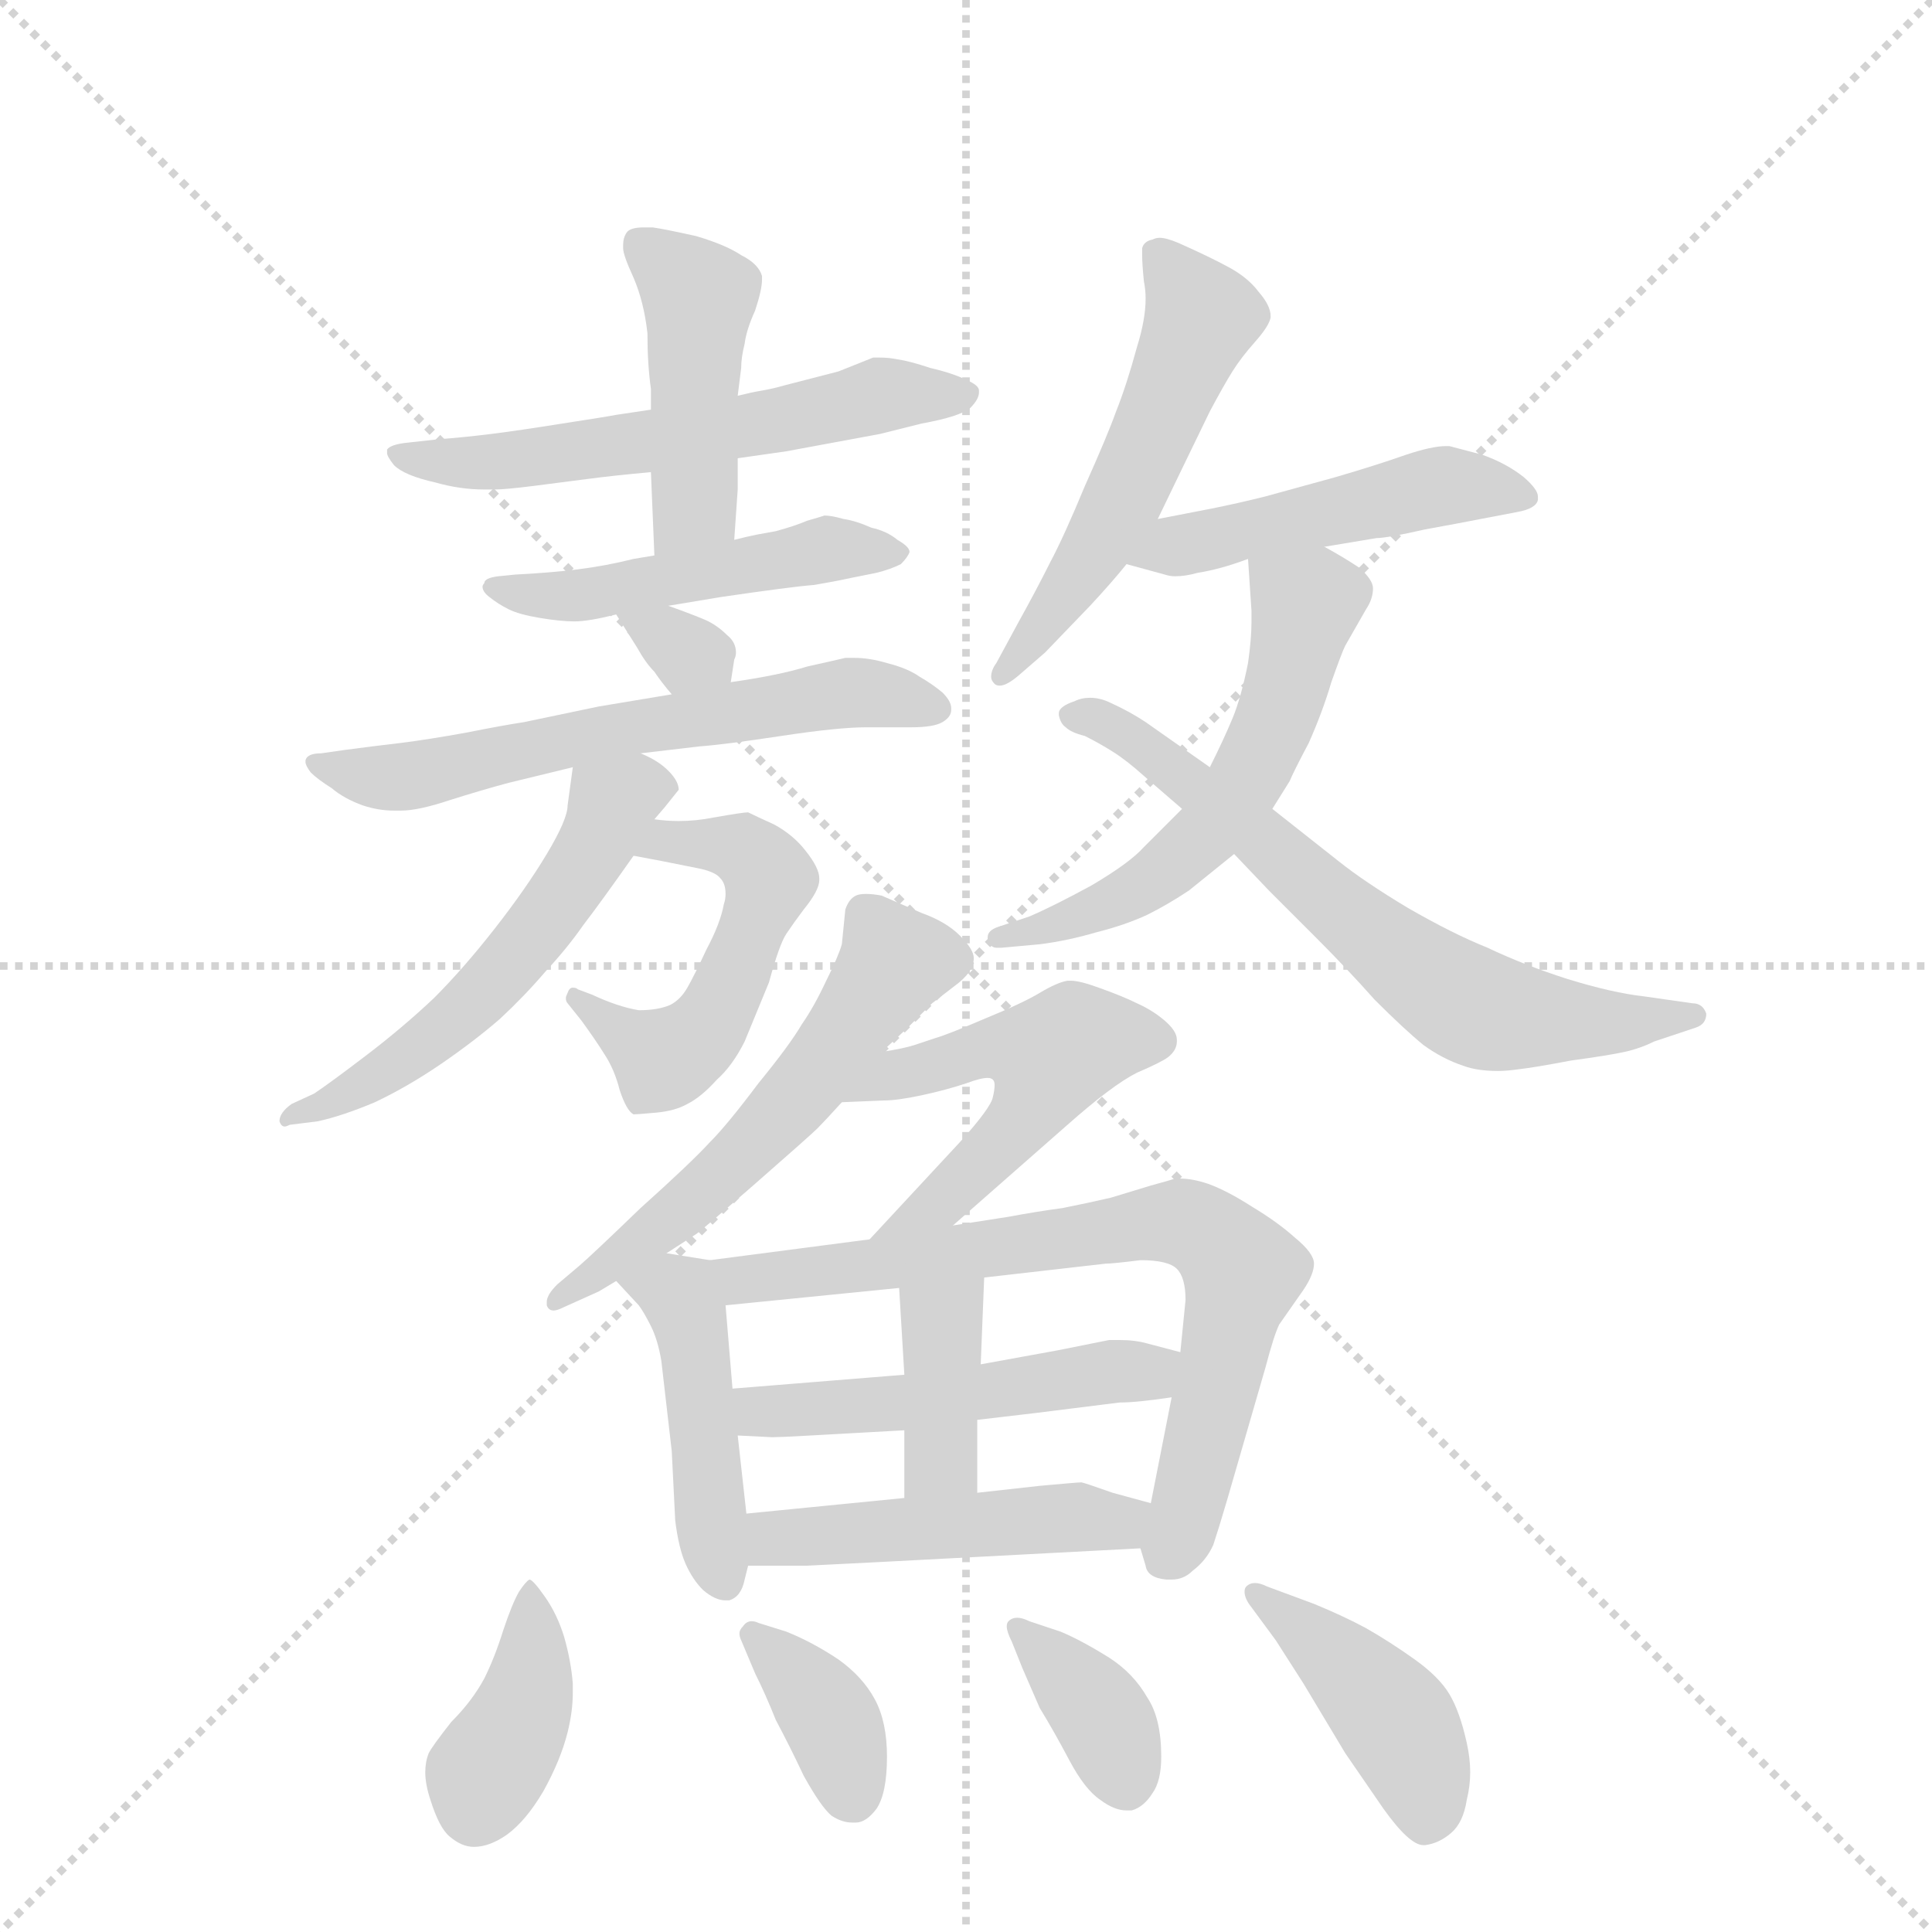 <svg version="1.1" viewBox="0 0 1024 1024" xmlns="http://www.w3.org/2000/svg">
  <g stroke="lightgray" stroke-dasharray="1,1" stroke-width="1" transform="scale(4, 4)">
    <line x1="0" y1="0" x2="256" y2="256"></line>
    <line x1="256" y1="0" x2="0" y2="256"></line>
    <line x1="128" y1="0" x2="128" y2="256"></line>
    <line x1="0" y1="128" x2="256" y2="128"></line>
  </g>
  <g transform="scale(0.92, -0.92) translate(60, -900)">
    <style type="text/css">
      
        @keyframes keyframes0 {
          from {
            stroke: blue;
            stroke-dashoffset: 589;
            stroke-width: 128;
          }
          66% {
            animation-timing-function: step-end;
            stroke: blue;
            stroke-dashoffset: 0;
            stroke-width: 128;
          }
          to {
            stroke: black;
            stroke-width: 1024;
          }
        }
        #make-me-a-hanzi-animation-0 {
          animation: keyframes0 0.729s both;
          animation-delay: 0s;
          animation-timing-function: linear;
        }
      
        @keyframes keyframes1 {
          from {
            stroke: blue;
            stroke-dashoffset: 450;
            stroke-width: 128;
          }
          59% {
            animation-timing-function: step-end;
            stroke: blue;
            stroke-dashoffset: 0;
            stroke-width: 128;
          }
          to {
            stroke: black;
            stroke-width: 1024;
          }
        }
        #make-me-a-hanzi-animation-1 {
          animation: keyframes1 0.616s both;
          animation-delay: 0.729s;
          animation-timing-function: linear;
        }
      
        @keyframes keyframes2 {
          from {
            stroke: blue;
            stroke-dashoffset: 493;
            stroke-width: 128;
          }
          62% {
            animation-timing-function: step-end;
            stroke: blue;
            stroke-dashoffset: 0;
            stroke-width: 128;
          }
          to {
            stroke: black;
            stroke-width: 1024;
          }
        }
        #make-me-a-hanzi-animation-2 {
          animation: keyframes2 0.651s both;
          animation-delay: 1.346s;
          animation-timing-function: linear;
        }
      
        @keyframes keyframes3 {
          from {
            stroke: blue;
            stroke-dashoffset: 314;
            stroke-width: 128;
          }
          51% {
            animation-timing-function: step-end;
            stroke: blue;
            stroke-dashoffset: 0;
            stroke-width: 128;
          }
          to {
            stroke: black;
            stroke-width: 1024;
          }
        }
        #make-me-a-hanzi-animation-3 {
          animation: keyframes3 0.506s both;
          animation-delay: 1.997s;
          animation-timing-function: linear;
        }
      
        @keyframes keyframes4 {
          from {
            stroke: blue;
            stroke-dashoffset: 622;
            stroke-width: 128;
          }
          67% {
            animation-timing-function: step-end;
            stroke: blue;
            stroke-dashoffset: 0;
            stroke-width: 128;
          }
          to {
            stroke: black;
            stroke-width: 1024;
          }
        }
        #make-me-a-hanzi-animation-4 {
          animation: keyframes4 0.756s both;
          animation-delay: 2.502s;
          animation-timing-function: linear;
        }
      
        @keyframes keyframes5 {
          from {
            stroke: blue;
            stroke-dashoffset: 526;
            stroke-width: 128;
          }
          63% {
            animation-timing-function: step-end;
            stroke: blue;
            stroke-dashoffset: 0;
            stroke-width: 128;
          }
          to {
            stroke: black;
            stroke-width: 1024;
          }
        }
        #make-me-a-hanzi-animation-5 {
          animation: keyframes5 0.678s both;
          animation-delay: 3.258s;
          animation-timing-function: linear;
        }
      
        @keyframes keyframes6 {
          from {
            stroke: blue;
            stroke-dashoffset: 554;
            stroke-width: 128;
          }
          64% {
            animation-timing-function: step-end;
            stroke: blue;
            stroke-dashoffset: 0;
            stroke-width: 128;
          }
          to {
            stroke: black;
            stroke-width: 1024;
          }
        }
        #make-me-a-hanzi-animation-6 {
          animation: keyframes6 0.701s both;
          animation-delay: 3.937s;
          animation-timing-function: linear;
        }
      
        @keyframes keyframes7 {
          from {
            stroke: blue;
            stroke-dashoffset: 541;
            stroke-width: 128;
          }
          64% {
            animation-timing-function: step-end;
            stroke: blue;
            stroke-dashoffset: 0;
            stroke-width: 128;
          }
          to {
            stroke: black;
            stroke-width: 1024;
          }
        }
        #make-me-a-hanzi-animation-7 {
          animation: keyframes7 0.69s both;
          animation-delay: 4.637s;
          animation-timing-function: linear;
        }
      
        @keyframes keyframes8 {
          from {
            stroke: blue;
            stroke-dashoffset: 482;
            stroke-width: 128;
          }
          61% {
            animation-timing-function: step-end;
            stroke: blue;
            stroke-dashoffset: 0;
            stroke-width: 128;
          }
          to {
            stroke: black;
            stroke-width: 1024;
          }
        }
        #make-me-a-hanzi-animation-8 {
          animation: keyframes8 0.642s both;
          animation-delay: 5.328s;
          animation-timing-function: linear;
        }
      
        @keyframes keyframes9 {
          from {
            stroke: blue;
            stroke-dashoffset: 570;
            stroke-width: 128;
          }
          65% {
            animation-timing-function: step-end;
            stroke: blue;
            stroke-dashoffset: 0;
            stroke-width: 128;
          }
          to {
            stroke: black;
            stroke-width: 1024;
          }
        }
        #make-me-a-hanzi-animation-9 {
          animation: keyframes9 0.714s both;
          animation-delay: 5.97s;
          animation-timing-function: linear;
        }
      
        @keyframes keyframes10 {
          from {
            stroke: blue;
            stroke-dashoffset: 671;
            stroke-width: 128;
          }
          69% {
            animation-timing-function: step-end;
            stroke: blue;
            stroke-dashoffset: 0;
            stroke-width: 128;
          }
          to {
            stroke: black;
            stroke-width: 1024;
          }
        }
        #make-me-a-hanzi-animation-10 {
          animation: keyframes10 0.796s both;
          animation-delay: 6.684s;
          animation-timing-function: linear;
        }
      
        @keyframes keyframes11 {
          from {
            stroke: blue;
            stroke-dashoffset: 569;
            stroke-width: 128;
          }
          65% {
            animation-timing-function: step-end;
            stroke: blue;
            stroke-dashoffset: 0;
            stroke-width: 128;
          }
          to {
            stroke: black;
            stroke-width: 1024;
          }
        }
        #make-me-a-hanzi-animation-11 {
          animation: keyframes11 0.713s both;
          animation-delay: 7.48s;
          animation-timing-function: linear;
        }
      
        @keyframes keyframes12 {
          from {
            stroke: blue;
            stroke-dashoffset: 521;
            stroke-width: 128;
          }
          63% {
            animation-timing-function: step-end;
            stroke: blue;
            stroke-dashoffset: 0;
            stroke-width: 128;
          }
          to {
            stroke: black;
            stroke-width: 1024;
          }
        }
        #make-me-a-hanzi-animation-12 {
          animation: keyframes12 0.674s both;
          animation-delay: 8.193s;
          animation-timing-function: linear;
        }
      
        @keyframes keyframes13 {
          from {
            stroke: blue;
            stroke-dashoffset: 455;
            stroke-width: 128;
          }
          60% {
            animation-timing-function: step-end;
            stroke: blue;
            stroke-dashoffset: 0;
            stroke-width: 128;
          }
          to {
            stroke: black;
            stroke-width: 1024;
          }
        }
        #make-me-a-hanzi-animation-13 {
          animation: keyframes13 0.62s both;
          animation-delay: 8.867s;
          animation-timing-function: linear;
        }
      
        @keyframes keyframes14 {
          from {
            stroke: blue;
            stroke-dashoffset: 739;
            stroke-width: 128;
          }
          71% {
            animation-timing-function: step-end;
            stroke: blue;
            stroke-dashoffset: 0;
            stroke-width: 128;
          }
          to {
            stroke: black;
            stroke-width: 1024;
          }
        }
        #make-me-a-hanzi-animation-14 {
          animation: keyframes14 0.851s both;
          animation-delay: 9.487s;
          animation-timing-function: linear;
        }
      
        @keyframes keyframes15 {
          from {
            stroke: blue;
            stroke-dashoffset: 504;
            stroke-width: 128;
          }
          62% {
            animation-timing-function: step-end;
            stroke: blue;
            stroke-dashoffset: 0;
            stroke-width: 128;
          }
          to {
            stroke: black;
            stroke-width: 1024;
          }
        }
        #make-me-a-hanzi-animation-15 {
          animation: keyframes15 0.66s both;
          animation-delay: 10.339s;
          animation-timing-function: linear;
        }
      
        @keyframes keyframes16 {
          from {
            stroke: blue;
            stroke-dashoffset: 382;
            stroke-width: 128;
          }
          55% {
            animation-timing-function: step-end;
            stroke: blue;
            stroke-dashoffset: 0;
            stroke-width: 128;
          }
          to {
            stroke: black;
            stroke-width: 1024;
          }
        }
        #make-me-a-hanzi-animation-16 {
          animation: keyframes16 0.561s both;
          animation-delay: 10.999s;
          animation-timing-function: linear;
        }
      
        @keyframes keyframes17 {
          from {
            stroke: blue;
            stroke-dashoffset: 482;
            stroke-width: 128;
          }
          61% {
            animation-timing-function: step-end;
            stroke: blue;
            stroke-dashoffset: 0;
            stroke-width: 128;
          }
          to {
            stroke: black;
            stroke-width: 1024;
          }
        }
        #make-me-a-hanzi-animation-17 {
          animation: keyframes17 0.642s both;
          animation-delay: 11.56s;
          animation-timing-function: linear;
        }
      
        @keyframes keyframes18 {
          from {
            stroke: blue;
            stroke-dashoffset: 387;
            stroke-width: 128;
          }
          56% {
            animation-timing-function: step-end;
            stroke: blue;
            stroke-dashoffset: 0;
            stroke-width: 128;
          }
          to {
            stroke: black;
            stroke-width: 1024;
          }
        }
        #make-me-a-hanzi-animation-18 {
          animation: keyframes18 0.565s both;
          animation-delay: 12.202s;
          animation-timing-function: linear;
        }
      
        @keyframes keyframes19 {
          from {
            stroke: blue;
            stroke-dashoffset: 370;
            stroke-width: 128;
          }
          55% {
            animation-timing-function: step-end;
            stroke: blue;
            stroke-dashoffset: 0;
            stroke-width: 128;
          }
          to {
            stroke: black;
            stroke-width: 1024;
          }
        }
        #make-me-a-hanzi-animation-19 {
          animation: keyframes19 0.551s both;
          animation-delay: 12.767s;
          animation-timing-function: linear;
        }
      
        @keyframes keyframes20 {
          from {
            stroke: blue;
            stroke-dashoffset: 371;
            stroke-width: 128;
          }
          55% {
            animation-timing-function: step-end;
            stroke: blue;
            stroke-dashoffset: 0;
            stroke-width: 128;
          }
          to {
            stroke: black;
            stroke-width: 1024;
          }
        }
        #make-me-a-hanzi-animation-20 {
          animation: keyframes20 0.552s both;
          animation-delay: 13.318s;
          animation-timing-function: linear;
        }
      
        @keyframes keyframes21 {
          from {
            stroke: blue;
            stroke-dashoffset: 429;
            stroke-width: 128;
          }
          58% {
            animation-timing-function: step-end;
            stroke: blue;
            stroke-dashoffset: 0;
            stroke-width: 128;
          }
          to {
            stroke: black;
            stroke-width: 1024;
          }
        }
        #make-me-a-hanzi-animation-21 {
          animation: keyframes21 0.599s both;
          animation-delay: 13.87s;
          animation-timing-function: linear;
        }
      
    </style>
    
      <path d="M 365 636 L 393 640 L 447 650 L 471 656 Q 493 660 499 665 Q 504 670 504 674 L 504 675 Q 504 678 497 681 Q 489 685 476 688 Q 464 692 457 693 Q 452 694 447 694 L 443 694 L 423 686 L 392 678 Q 385 676 379 675 Q 373 674 365 672 L 315 664 L 295 661 Q 290 660 264 656 Q 239 652 223 650 Q 207 648 193 647 L 175 645 Q 165 644 163 641 L 163 639 Q 163 637 167 632 Q 173 626 191 622 Q 205 618 219 618 L 225 618 Q 231 618 247 620 L 278 624 Q 293 626 315 628 L 365 636 Z" fill="lightgray"></path>
    
      <path d="M 363 589 L 365 618 L 365 636 L 365 672 L 367 688 Q 367 694 369 702 Q 370 710 375 721 Q 379 733 379 739 L 379 741 Q 377 748 367 753 Q 358 759 341 764 Q 323 768 316 769 L 311 769 Q 303 769 301 766 Q 299 763 299 759 L 299 757 Q 299 753 305 740 Q 311 726 313 708 Q 313 690 315 676 L 315 664 L 315 628 L 317 580 C 318 550 361 559 363 589 Z" fill="lightgray"></path>
    
      <path d="M 325 551 L 355 556 Q 396 562 409 563 Q 421 565 430 567 L 445 570 Q 453 572 459 575 Q 463 579 464 582 Q 464 585 457 589 Q 451 594 442 596 Q 433 600 426 601 Q 419 603 415 603 Q 412 602 405 600 Q 398 597 387 594 L 376 592 Q 371 591 363 589 L 317 580 L 305 578 Q 289 574 273 572 Q 257 570 237 569 L 227 568 Q 219 567 219 564 Q 218 563 218 562 Q 218 559 222 556 Q 227 552 233 549 Q 239 546 251 544 Q 263 542 271 542 Q 279 542 295 546 L 325 551 Z" fill="lightgray"></path>
    
      <path d="M 361 507 L 363 520 Q 364 522 364 524 Q 364 530 359 534 Q 353 540 346 543 Q 339 546 325 551 C 297 561 282 566 295 546 L 307 527 Q 312 518 317 513 Q 321 507 327 500 C 346 477 356 477 361 507 Z" fill="lightgray"></path>
    
      <path d="M 309 466 L 343 470 Q 357 471 390 476 Q 423 481 439 481 L 465 481 Q 478 481 483 484 Q 488 487 488 491 L 488 492 Q 488 496 483 501 Q 477 506 470 510 Q 463 515 451 518 Q 441 521 432 521 L 427 521 Q 423 520 405 516 Q 389 511 361 507 L 327 500 L 285 493 L 242 484 Q 229 482 209 478 Q 187 474 171 472 Q 154 470 139 468 L 125 466 Q 117 466 116 462 L 116 461 Q 116 459 119 455 Q 123 451 131 446 Q 138 440 149 436 Q 158 433 167 433 L 171 433 Q 181 433 199 439 Q 218 445 233 449 L 270 458 L 309 466 Z" fill="lightgray"></path>
    
      <path d="M 305 407 L 321 404 L 341 400 Q 352 398 355 394 Q 358 391 358 385 Q 358 382 357 379 Q 355 368 347 353 Q 340 338 336 331 Q 332 324 326 321 Q 319 318 308 318 Q 296 320 281 327 L 273 330 Q 272 331 270 331 Q 268 331 267 328 Q 266 326 266 325 Q 266 323 267 322 L 275 312 Q 283 301 288 293 Q 294 284 297 272 Q 301 260 305 258 Q 307 258 318 259 Q 329 260 336 264 Q 344 268 353 278 Q 362 286 369 300 L 383 334 Q 389 356 393 362 Q 397 368 403 376 Q 412 387 412 393 L 412 394 Q 412 400 404 410 Q 397 419 386 425 Q 375 430 371 432 Q 368 432 351 429 Q 341 427 331 427 Q 324 427 317 428 C 287 431 276 413 305 407 Z" fill="lightgray"></path>
    
      <path d="M 270 458 L 267 436 Q 267 428 255 408 Q 243 388 225 365 Q 207 342 190 325 Q 172 308 151 292 Q 130 276 121 270 L 108 264 Q 101 259 101 254 Q 102 251 104 251 Q 105 251 107 252 L 123 254 Q 137 257 156 265 Q 175 274 194 287 Q 213 300 228 313 Q 242 326 254 340 Q 267 354 276 367 Q 286 380 305 407 L 317 428 L 323 435 L 331 445 Q 331 450 325 456 Q 319 462 309 466 C 282 479 273 484 270 458 Z" fill="lightgray"></path>
    
      <path d="M 607 601 L 621 630 L 637 663 Q 645 678 650 686 Q 655 694 663 703 Q 671 712 672 717 L 672 718 Q 672 724 665 732 Q 659 740 648 746 Q 637 752 619 760 Q 612 763 608 763 Q 606 763 604 762 Q 599 761 598 757 L 598 753 Q 598 748 599 738 Q 600 733 600 728 Q 600 716 595 700 Q 589 678 583 663 Q 578 649 565 620 Q 553 591 545 576 Q 537 560 527 542 L 514 518 Q 511 514 511 510 Q 511 508 513 506 Q 514 505 516 505 Q 520 505 527 511 L 542 524 L 568 551 Q 581 565 589 575 L 607 601 Z" fill="lightgray"></path>
    
      <path d="M 589 575 L 611 569 Q 614 568 617 568 Q 623 568 630 570 Q 643 572 659 578 L 703 585 L 733 590 Q 739 590 761 595 Q 783 599 793 601 L 814 605 Q 825 607 826 612 L 826 614 Q 826 618 818 625 Q 808 633 794 638 L 775 643 L 773 643 Q 765 643 750 638 Q 733 632 709 625 L 669 614 Q 653 610 638 607 L 607 601 C 578 595 560 583 589 575 Z" fill="lightgray"></path>
    
      <path d="M 659 578 L 661 548 L 661 542 Q 661 532 659 518 Q 655 498 650 486 Q 645 474 637 458 L 621 434 L 599 412 Q 591 403 569 390 Q 547 378 533 372 L 515 366 Q 509 364 509 360 L 509 358 Q 511 354 514 354 L 517 354 L 539 356 Q 555 358 572 363 Q 588 367 601 373 Q 613 379 625 387 L 651 408 L 673 434 L 683 450 Q 685 455 694 472 Q 702 490 707 507 Q 713 524 715 528 L 727 549 Q 731 555 731 561 Q 731 566 723 573 Q 714 579 703 585 C 677 600 657 608 659 578 Z" fill="lightgray"></path>
    
      <path d="M 637 458 L 600 484 Q 591 490 580 495 Q 574 498 568 498 Q 563 498 559 496 Q 550 493 550 489 L 550 488 Q 551 483 554 481 Q 557 478 565 476 Q 573 472 581 467 Q 589 462 599 453 L 621 434 L 651 408 L 671 387 L 698 360 Q 716 342 732 324 Q 749 307 760 298 Q 771 290 783 286 Q 791 283 803 283 Q 808 283 815 284 Q 824 285 845 289 Q 867 292 876 294 Q 885 296 893 300 L 917 308 Q 923 310 923 316 Q 921 322 915 322 L 887 326 Q 869 328 843 336 Q 818 344 797 354 Q 777 362 751 377 Q 726 392 711 404 L 673 434 L 637 458 Z" fill="lightgray"></path>
    
      <path d="M 448 294 L 463 308 L 477 322 L 490 332 Q 501 340 501 348 Q 501 353 493 361 Q 485 369 471 374 L 448 384 Q 443 385 439 385 Q 435 385 433 384 Q 429 382 427 376 L 425 356 Q 423 349 416 335 Q 409 320 402 310 Q 395 298 377 276 Q 359 252 349 242 Q 338 230 309 204 Q 281 177 274 171 L 261 160 Q 255 154 255 150 L 255 148 Q 256 145 259 145 Q 261 145 265 147 L 285 156 L 295 162 L 324 178 L 341 189 Q 344 191 375 218 Q 407 246 411 250 Q 415 254 425 265 L 448 294 Z" fill="lightgray"></path>
    
      <path d="M 489 194 L 555 252 Q 581 275 595 282 Q 609 288 613 291 Q 618 295 618 300 L 618 301 Q 618 306 611 312 Q 604 318 595 322 Q 587 326 573 331 Q 562 335 557 335 L 555 335 Q 549 334 539 328 Q 529 322 507 313 Q 486 304 479 302 L 467 298 Q 461 296 448 294 C 418 289 395 264 425 265 L 449 266 Q 457 266 471 269 Q 485 272 497 276 Q 505 279 509 279 Q 511 279 512 278 Q 513 277 513 275 Q 513 272 512 268 Q 511 262 493 242 L 441 186 C 421 164 466 174 489 194 Z" fill="lightgray"></path>
    
      <path d="M 295 162 L 308 148 Q 311 144 315 136 Q 319 128 321 116 L 327 64 L 329 24 Q 331 8 335 -1 Q 339 -10 345 -16 Q 352 -22 358 -22 L 360 -22 Q 367 -20 369 -10 L 371 -2 L 370 28 L 365 73 L 362 100 L 358 148 C 356 173 356 173 349 174 L 324 178 C 294 183 275 184 295 162 Z" fill="lightgray"></path>
    
      <path d="M 597 8 L 600 -2 Q 601 -9 612 -10 L 615 -10 Q 622 -10 627 -5 Q 635 1 639 10 Q 642 19 647 36 L 669 112 Q 674 131 677 137 L 691 157 Q 697 166 697 172 Q 697 178 686 187 Q 676 196 661 205 Q 647 214 636 218 Q 627 221 620 221 L 617 221 Q 614 220 603 217 L 580 210 Q 567 207 552 204 Q 537 202 521 199 L 489 194 L 441 186 L 349 174 C 319 170 328 145 358 148 L 458 158 L 507 164 L 577 172 Q 581 172 597 174 Q 613 174 618 169 Q 623 164 623 151 L 620 121 L 615 95 L 603 34 C 598 6 596 10 597 8 Z" fill="lightgray"></path>
    
      <path d="M 461 108 L 362 100 C 332 98 335 74 365 73 L 385 72 Q 389 72 407 73 L 461 76 L 503 82 L 537 86 L 585 92 Q 595 92 615 95 C 645 99 649 113 620 121 L 601 126 Q 594 128 585 128 L 579 128 L 549 122 L 505 114 L 461 108 Z" fill="lightgray"></path>
    
      <path d="M 458 158 L 461 108 L 461 76 L 461 37 C 461 7 503 10 503 40 L 503 82 L 505 114 L 507 164 C 508 194 456 188 458 158 Z" fill="lightgray"></path>
    
      <path d="M 371 -2 L 405 -2 L 445 0 L 597 8 C 627 10 632 26 603 34 L 581 40 Q 564 46 563 46 Q 561 46 539 44 L 503 40 L 461 37 L 370 28 C 340 25 341 -2 371 -2 Z" fill="lightgray"></path>
    
      <path d="M 245 -10 Q 243 -11 239 -17 Q 235 -24 230 -39 Q 225 -55 219 -67 Q 212 -80 200 -92 Q 189 -106 187 -110 Q 185 -115 185 -121 Q 185 -128 188 -137 Q 193 -153 199 -158 Q 206 -164 213 -164 Q 222 -164 232 -157 Q 243 -149 253 -132 Q 263 -114 267 -98 Q 270 -86 270 -75 L 270 -70 Q 269 -57 265 -43 Q 261 -30 254 -20 Q 247 -10 245 -10 Z" fill="lightgray"></path>
    
      <path d="M 375 -64 Q 381 -76 387 -91 Q 395 -106 403 -123 Q 413 -141 419 -146 Q 425 -150 431 -150 L 433 -150 Q 439 -150 445 -142 Q 451 -133 451 -112 Q 451 -92 444 -79 Q 437 -66 423 -56 Q 408 -46 393 -40 L 377 -35 Q 375 -34 373 -34 Q 370 -34 368 -37 Q 366 -39 366 -41 Q 366 -43 367 -45 L 375 -64 Z" fill="lightgray"></path>
    
      <path d="M 529 -61 L 539 -84 Q 547 -97 556 -114 Q 565 -131 574 -137 Q 582 -143 589 -143 L 592 -143 Q 599 -141 604 -133 Q 609 -126 609 -112 Q 609 -90 601 -78 Q 593 -64 579 -55 Q 563 -45 551 -40 L 533 -34 Q 529 -32 526 -32 Q 523 -32 521 -34 Q 520 -35 520 -37 Q 520 -40 523 -46 L 529 -61 Z" fill="lightgray"></path>
    
      <path d="M 675 -45 L 691 -70 L 715 -110 L 737 -142 Q 752 -163 760 -163 L 761 -163 Q 769 -162 776 -156 Q 783 -150 785 -137 Q 787 -129 787 -121 Q 787 -113 785 -104 Q 781 -86 775 -76 Q 769 -66 755 -56 Q 741 -46 727 -38 Q 714 -31 697 -24 L 670 -14 Q 666 -12 663 -12 Q 660 -12 658 -14 Q 657 -15 657 -17 Q 657 -21 661 -26 L 675 -45 Z" fill="lightgray"></path>
    
    
      <clipPath id="make-me-a-hanzi-clip-0">
        <path d="M 365 636 L 393 640 L 447 650 L 471 656 Q 493 660 499 665 Q 504 670 504 674 L 504 675 Q 504 678 497 681 Q 489 685 476 688 Q 464 692 457 693 Q 452 694 447 694 L 443 694 L 423 686 L 392 678 Q 385 676 379 675 Q 373 674 365 672 L 315 664 L 295 661 Q 290 660 264 656 Q 239 652 223 650 Q 207 648 193 647 L 175 645 Q 165 644 163 641 L 163 639 Q 163 637 167 632 Q 173 626 191 622 Q 205 618 219 618 L 225 618 Q 231 618 247 620 L 278 624 Q 293 626 315 628 L 365 636 Z"></path>
      </clipPath>
      <path clip-path="url(#make-me-a-hanzi-clip-0)" d="M 170 640 L 186 634 L 239 635 L 370 654 L 450 673 L 498 675" fill="none" id="make-me-a-hanzi-animation-0" stroke-dasharray="461 922" stroke-linecap="round"></path>
    
      <clipPath id="make-me-a-hanzi-clip-1">
        <path d="M 363 589 L 365 618 L 365 636 L 365 672 L 367 688 Q 367 694 369 702 Q 370 710 375 721 Q 379 733 379 739 L 379 741 Q 377 748 367 753 Q 358 759 341 764 Q 323 768 316 769 L 311 769 Q 303 769 301 766 Q 299 763 299 759 L 299 757 Q 299 753 305 740 Q 311 726 313 708 Q 313 690 315 676 L 315 664 L 315 628 L 317 580 C 318 550 361 559 363 589 Z"></path>
      </clipPath>
      <path clip-path="url(#make-me-a-hanzi-clip-1)" d="M 308 760 L 343 728 L 340 609 L 324 586" fill="none" id="make-me-a-hanzi-animation-1" stroke-dasharray="322 644" stroke-linecap="round"></path>
    
      <clipPath id="make-me-a-hanzi-clip-2">
        <path d="M 325 551 L 355 556 Q 396 562 409 563 Q 421 565 430 567 L 445 570 Q 453 572 459 575 Q 463 579 464 582 Q 464 585 457 589 Q 451 594 442 596 Q 433 600 426 601 Q 419 603 415 603 Q 412 602 405 600 Q 398 597 387 594 L 376 592 Q 371 591 363 589 L 317 580 L 305 578 Q 289 574 273 572 Q 257 570 237 569 L 227 568 Q 219 567 219 564 Q 218 563 218 562 Q 218 559 222 556 Q 227 552 233 549 Q 239 546 251 544 Q 263 542 271 542 Q 279 542 295 546 L 325 551 Z"></path>
      </clipPath>
      <path clip-path="url(#make-me-a-hanzi-clip-2)" d="M 223 561 L 275 557 L 415 584 L 457 582" fill="none" id="make-me-a-hanzi-animation-2" stroke-dasharray="365 730" stroke-linecap="round"></path>
    
      <clipPath id="make-me-a-hanzi-clip-3">
        <path d="M 361 507 L 363 520 Q 364 522 364 524 Q 364 530 359 534 Q 353 540 346 543 Q 339 546 325 551 C 297 561 282 566 295 546 L 307 527 Q 312 518 317 513 Q 321 507 327 500 C 346 477 356 477 361 507 Z"></path>
      </clipPath>
      <path clip-path="url(#make-me-a-hanzi-clip-3)" d="M 303 544 L 353 515" fill="none" id="make-me-a-hanzi-animation-3" stroke-dasharray="186 372" stroke-linecap="round"></path>
    
      <clipPath id="make-me-a-hanzi-clip-4">
        <path d="M 309 466 L 343 470 Q 357 471 390 476 Q 423 481 439 481 L 465 481 Q 478 481 483 484 Q 488 487 488 491 L 488 492 Q 488 496 483 501 Q 477 506 470 510 Q 463 515 451 518 Q 441 521 432 521 L 427 521 Q 423 520 405 516 Q 389 511 361 507 L 327 500 L 285 493 L 242 484 Q 229 482 209 478 Q 187 474 171 472 Q 154 470 139 468 L 125 466 Q 117 466 116 462 L 116 461 Q 116 459 119 455 Q 123 451 131 446 Q 138 440 149 436 Q 158 433 167 433 L 171 433 Q 181 433 199 439 Q 218 445 233 449 L 270 458 L 309 466 Z"></path>
      </clipPath>
      <path clip-path="url(#make-me-a-hanzi-clip-4)" d="M 122 462 L 129 456 L 164 452 L 416 500 L 442 501 L 480 492" fill="none" id="make-me-a-hanzi-animation-4" stroke-dasharray="494 988" stroke-linecap="round"></path>
    
      <clipPath id="make-me-a-hanzi-clip-5">
        <path d="M 305 407 L 321 404 L 341 400 Q 352 398 355 394 Q 358 391 358 385 Q 358 382 357 379 Q 355 368 347 353 Q 340 338 336 331 Q 332 324 326 321 Q 319 318 308 318 Q 296 320 281 327 L 273 330 Q 272 331 270 331 Q 268 331 267 328 Q 266 326 266 325 Q 266 323 267 322 L 275 312 Q 283 301 288 293 Q 294 284 297 272 Q 301 260 305 258 Q 307 258 318 259 Q 329 260 336 264 Q 344 268 353 278 Q 362 286 369 300 L 383 334 Q 389 356 393 362 Q 397 368 403 376 Q 412 387 412 393 L 412 394 Q 412 400 404 410 Q 397 419 386 425 Q 375 430 371 432 Q 368 432 351 429 Q 341 427 331 427 Q 324 427 317 428 C 287 431 276 413 305 407 Z"></path>
      </clipPath>
      <path clip-path="url(#make-me-a-hanzi-clip-5)" d="M 310 411 L 324 416 L 367 411 L 381 398 L 382 386 L 357 325 L 339 299 L 322 290 L 271 328" fill="none" id="make-me-a-hanzi-animation-5" stroke-dasharray="398 796" stroke-linecap="round"></path>
    
      <clipPath id="make-me-a-hanzi-clip-6">
        <path d="M 270 458 L 267 436 Q 267 428 255 408 Q 243 388 225 365 Q 207 342 190 325 Q 172 308 151 292 Q 130 276 121 270 L 108 264 Q 101 259 101 254 Q 102 251 104 251 Q 105 251 107 252 L 123 254 Q 137 257 156 265 Q 175 274 194 287 Q 213 300 228 313 Q 242 326 254 340 Q 267 354 276 367 Q 286 380 305 407 L 317 428 L 323 435 L 331 445 Q 331 450 325 456 Q 319 462 309 466 C 282 479 273 484 270 458 Z"></path>
      </clipPath>
      <path clip-path="url(#make-me-a-hanzi-clip-6)" d="M 320 446 L 305 445 L 292 435 L 257 374 L 202 313 L 157 279 L 105 255" fill="none" id="make-me-a-hanzi-animation-6" stroke-dasharray="426 852" stroke-linecap="round"></path>
    
      <clipPath id="make-me-a-hanzi-clip-7">
        <path d="M 607 601 L 621 630 L 637 663 Q 645 678 650 686 Q 655 694 663 703 Q 671 712 672 717 L 672 718 Q 672 724 665 732 Q 659 740 648 746 Q 637 752 619 760 Q 612 763 608 763 Q 606 763 604 762 Q 599 761 598 757 L 598 753 Q 598 748 599 738 Q 600 733 600 728 Q 600 716 595 700 Q 589 678 583 663 Q 578 649 565 620 Q 553 591 545 576 Q 537 560 527 542 L 514 518 Q 511 514 511 510 Q 511 508 513 506 Q 514 505 516 505 Q 520 505 527 511 L 542 524 L 568 551 Q 581 565 589 575 L 607 601 Z"></path>
      </clipPath>
      <path clip-path="url(#make-me-a-hanzi-clip-7)" d="M 605 755 L 632 717 L 576 592 L 516 510" fill="none" id="make-me-a-hanzi-animation-7" stroke-dasharray="413 826" stroke-linecap="round"></path>
    
      <clipPath id="make-me-a-hanzi-clip-8">
        <path d="M 589 575 L 611 569 Q 614 568 617 568 Q 623 568 630 570 Q 643 572 659 578 L 703 585 L 733 590 Q 739 590 761 595 Q 783 599 793 601 L 814 605 Q 825 607 826 612 L 826 614 Q 826 618 818 625 Q 808 633 794 638 L 775 643 L 773 643 Q 765 643 750 638 Q 733 632 709 625 L 669 614 Q 653 610 638 607 L 607 601 C 578 595 560 583 589 575 Z"></path>
      </clipPath>
      <path clip-path="url(#make-me-a-hanzi-clip-8)" d="M 596 580 L 771 620 L 817 613" fill="none" id="make-me-a-hanzi-animation-8" stroke-dasharray="354 708" stroke-linecap="round"></path>
    
      <clipPath id="make-me-a-hanzi-clip-9">
        <path d="M 659 578 L 661 548 L 661 542 Q 661 532 659 518 Q 655 498 650 486 Q 645 474 637 458 L 621 434 L 599 412 Q 591 403 569 390 Q 547 378 533 372 L 515 366 Q 509 364 509 360 L 509 358 Q 511 354 514 354 L 517 354 L 539 356 Q 555 358 572 363 Q 588 367 601 373 Q 613 379 625 387 L 651 408 L 673 434 L 683 450 Q 685 455 694 472 Q 702 490 707 507 Q 713 524 715 528 L 727 549 Q 731 555 731 561 Q 731 566 723 573 Q 714 579 703 585 C 677 600 657 608 659 578 Z"></path>
      </clipPath>
      <path clip-path="url(#make-me-a-hanzi-clip-9)" d="M 668 571 L 692 551 L 691 545 L 671 475 L 640 425 L 576 377 L 514 359" fill="none" id="make-me-a-hanzi-animation-9" stroke-dasharray="442 884" stroke-linecap="round"></path>
    
      <clipPath id="make-me-a-hanzi-clip-10">
        <path d="M 637 458 L 600 484 Q 591 490 580 495 Q 574 498 568 498 Q 563 498 559 496 Q 550 493 550 489 L 550 488 Q 551 483 554 481 Q 557 478 565 476 Q 573 472 581 467 Q 589 462 599 453 L 621 434 L 651 408 L 671 387 L 698 360 Q 716 342 732 324 Q 749 307 760 298 Q 771 290 783 286 Q 791 283 803 283 Q 808 283 815 284 Q 824 285 845 289 Q 867 292 876 294 Q 885 296 893 300 L 917 308 Q 923 310 923 316 Q 921 322 915 322 L 887 326 Q 869 328 843 336 Q 818 344 797 354 Q 777 362 751 377 Q 726 392 711 404 L 673 434 L 637 458 Z"></path>
      </clipPath>
      <path clip-path="url(#make-me-a-hanzi-clip-10)" d="M 558 489 L 600 470 L 783 323 L 851 310 L 916 315" fill="none" id="make-me-a-hanzi-animation-10" stroke-dasharray="543 1086" stroke-linecap="round"></path>
    
      <clipPath id="make-me-a-hanzi-clip-11">
        <path d="M 448 294 L 463 308 L 477 322 L 490 332 Q 501 340 501 348 Q 501 353 493 361 Q 485 369 471 374 L 448 384 Q 443 385 439 385 Q 435 385 433 384 Q 429 382 427 376 L 425 356 Q 423 349 416 335 Q 409 320 402 310 Q 395 298 377 276 Q 359 252 349 242 Q 338 230 309 204 Q 281 177 274 171 L 261 160 Q 255 154 255 150 L 255 148 Q 256 145 259 145 Q 261 145 265 147 L 285 156 L 295 162 L 324 178 L 341 189 Q 344 191 375 218 Q 407 246 411 250 Q 415 254 425 265 L 448 294 Z"></path>
      </clipPath>
      <path clip-path="url(#make-me-a-hanzi-clip-11)" d="M 438 374 L 455 346 L 405 275 L 356 222 L 259 149" fill="none" id="make-me-a-hanzi-animation-11" stroke-dasharray="441 882" stroke-linecap="round"></path>
    
      <clipPath id="make-me-a-hanzi-clip-12">
        <path d="M 489 194 L 555 252 Q 581 275 595 282 Q 609 288 613 291 Q 618 295 618 300 L 618 301 Q 618 306 611 312 Q 604 318 595 322 Q 587 326 573 331 Q 562 335 557 335 L 555 335 Q 549 334 539 328 Q 529 322 507 313 Q 486 304 479 302 L 467 298 Q 461 296 448 294 C 418 289 395 264 425 265 L 449 266 Q 457 266 471 269 Q 485 272 497 276 Q 505 279 509 279 Q 511 279 512 278 Q 513 277 513 275 Q 513 272 512 268 Q 511 262 493 242 L 441 186 C 421 164 466 174 489 194 Z"></path>
      </clipPath>
      <path clip-path="url(#make-me-a-hanzi-clip-12)" d="M 431 268 L 504 296 L 545 291 L 535 264 L 506 230 L 481 207 L 446 192" fill="none" id="make-me-a-hanzi-animation-12" stroke-dasharray="393 786" stroke-linecap="round"></path>
    
      <clipPath id="make-me-a-hanzi-clip-13">
        <path d="M 295 162 L 308 148 Q 311 144 315 136 Q 319 128 321 116 L 327 64 L 329 24 Q 331 8 335 -1 Q 339 -10 345 -16 Q 352 -22 358 -22 L 360 -22 Q 367 -20 369 -10 L 371 -2 L 370 28 L 365 73 L 362 100 L 358 148 C 356 173 356 173 349 174 L 324 178 C 294 183 275 184 295 162 Z"></path>
      </clipPath>
      <path clip-path="url(#make-me-a-hanzi-clip-13)" d="M 302 162 L 328 156 L 335 147 L 351 10 L 359 -12" fill="none" id="make-me-a-hanzi-animation-13" stroke-dasharray="327 654" stroke-linecap="round"></path>
    
      <clipPath id="make-me-a-hanzi-clip-14">
        <path d="M 597 8 L 600 -2 Q 601 -9 612 -10 L 615 -10 Q 622 -10 627 -5 Q 635 1 639 10 Q 642 19 647 36 L 669 112 Q 674 131 677 137 L 691 157 Q 697 166 697 172 Q 697 178 686 187 Q 676 196 661 205 Q 647 214 636 218 Q 627 221 620 221 L 617 221 Q 614 220 603 217 L 580 210 Q 567 207 552 204 Q 537 202 521 199 L 489 194 L 441 186 L 349 174 C 319 170 328 145 358 148 L 458 158 L 507 164 L 577 172 Q 581 172 597 174 Q 613 174 618 169 Q 623 164 623 151 L 620 121 L 615 95 L 603 34 C 598 6 596 10 597 8 Z"></path>
      </clipPath>
      <path clip-path="url(#make-me-a-hanzi-clip-14)" d="M 357 170 L 367 162 L 378 163 L 616 196 L 641 186 L 656 167 L 614 5" fill="none" id="make-me-a-hanzi-animation-14" stroke-dasharray="611 1222" stroke-linecap="round"></path>
    
      <clipPath id="make-me-a-hanzi-clip-15">
        <path d="M 461 108 L 362 100 C 332 98 335 74 365 73 L 385 72 Q 389 72 407 73 L 461 76 L 503 82 L 537 86 L 585 92 Q 595 92 615 95 C 645 99 649 113 620 121 L 601 126 Q 594 128 585 128 L 579 128 L 549 122 L 505 114 L 461 108 Z"></path>
      </clipPath>
      <path clip-path="url(#make-me-a-hanzi-clip-15)" d="M 370 80 L 384 88 L 466 92 L 601 109 L 613 116" fill="none" id="make-me-a-hanzi-animation-15" stroke-dasharray="376 752" stroke-linecap="round"></path>
    
      <clipPath id="make-me-a-hanzi-clip-16">
        <path d="M 458 158 L 461 108 L 461 76 L 461 37 C 461 7 503 10 503 40 L 503 82 L 505 114 L 507 164 C 508 194 456 188 458 158 Z"></path>
      </clipPath>
      <path clip-path="url(#make-me-a-hanzi-clip-16)" d="M 502 158 L 483 134 L 482 59 L 468 44" fill="none" id="make-me-a-hanzi-animation-16" stroke-dasharray="254 508" stroke-linecap="round"></path>
    
      <clipPath id="make-me-a-hanzi-clip-17">
        <path d="M 371 -2 L 405 -2 L 445 0 L 597 8 C 627 10 632 26 603 34 L 581 40 Q 564 46 563 46 Q 561 46 539 44 L 503 40 L 461 37 L 370 28 C 340 25 341 -2 371 -2 Z"></path>
      </clipPath>
      <path clip-path="url(#make-me-a-hanzi-clip-17)" d="M 388 14 L 394 20 L 424 11 L 439 24 L 470 11 L 483 25 L 520 17 L 553 27 L 571 15 L 588 24" fill="none" id="make-me-a-hanzi-animation-17" stroke-dasharray="354 708" stroke-linecap="round"></path>
    
      <clipPath id="make-me-a-hanzi-clip-18">
        <path d="M 245 -10 Q 243 -11 239 -17 Q 235 -24 230 -39 Q 225 -55 219 -67 Q 212 -80 200 -92 Q 189 -106 187 -110 Q 185 -115 185 -121 Q 185 -128 188 -137 Q 193 -153 199 -158 Q 206 -164 213 -164 Q 222 -164 232 -157 Q 243 -149 253 -132 Q 263 -114 267 -98 Q 270 -86 270 -75 L 270 -70 Q 269 -57 265 -43 Q 261 -30 254 -20 Q 247 -10 245 -10 Z"></path>
      </clipPath>
      <path clip-path="url(#make-me-a-hanzi-clip-18)" d="M 247 -18 L 243 -79 L 214 -143" fill="none" id="make-me-a-hanzi-animation-18" stroke-dasharray="259 518" stroke-linecap="round"></path>
    
      <clipPath id="make-me-a-hanzi-clip-19">
        <path d="M 375 -64 Q 381 -76 387 -91 Q 395 -106 403 -123 Q 413 -141 419 -146 Q 425 -150 431 -150 L 433 -150 Q 439 -150 445 -142 Q 451 -133 451 -112 Q 451 -92 444 -79 Q 437 -66 423 -56 Q 408 -46 393 -40 L 377 -35 Q 375 -34 373 -34 Q 370 -34 368 -37 Q 366 -39 366 -41 Q 366 -43 367 -45 L 375 -64 Z"></path>
      </clipPath>
      <path clip-path="url(#make-me-a-hanzi-clip-19)" d="M 372 -42 L 418 -89 L 432 -135" fill="none" id="make-me-a-hanzi-animation-19" stroke-dasharray="242 484" stroke-linecap="round"></path>
    
      <clipPath id="make-me-a-hanzi-clip-20">
        <path d="M 529 -61 L 539 -84 Q 547 -97 556 -114 Q 565 -131 574 -137 Q 582 -143 589 -143 L 592 -143 Q 599 -141 604 -133 Q 609 -126 609 -112 Q 609 -90 601 -78 Q 593 -64 579 -55 Q 563 -45 551 -40 L 533 -34 Q 529 -32 526 -32 Q 523 -32 521 -34 Q 520 -35 520 -37 Q 520 -40 523 -46 L 529 -61 Z"></path>
      </clipPath>
      <path clip-path="url(#make-me-a-hanzi-clip-20)" d="M 525 -37 L 569 -80 L 591 -129" fill="none" id="make-me-a-hanzi-animation-20" stroke-dasharray="243 486" stroke-linecap="round"></path>
    
      <clipPath id="make-me-a-hanzi-clip-21">
        <path d="M 675 -45 L 691 -70 L 715 -110 L 737 -142 Q 752 -163 760 -163 L 761 -163 Q 769 -162 776 -156 Q 783 -150 785 -137 Q 787 -129 787 -121 Q 787 -113 785 -104 Q 781 -86 775 -76 Q 769 -66 755 -56 Q 741 -46 727 -38 Q 714 -31 697 -24 L 670 -14 Q 666 -12 663 -12 Q 660 -12 658 -14 Q 657 -15 657 -17 Q 657 -21 661 -26 L 675 -45 Z"></path>
      </clipPath>
      <path clip-path="url(#make-me-a-hanzi-clip-21)" d="M 662 -17 L 745 -92 L 759 -123 L 761 -150" fill="none" id="make-me-a-hanzi-animation-21" stroke-dasharray="301 602" stroke-linecap="round"></path>
    
  </g>
</svg>